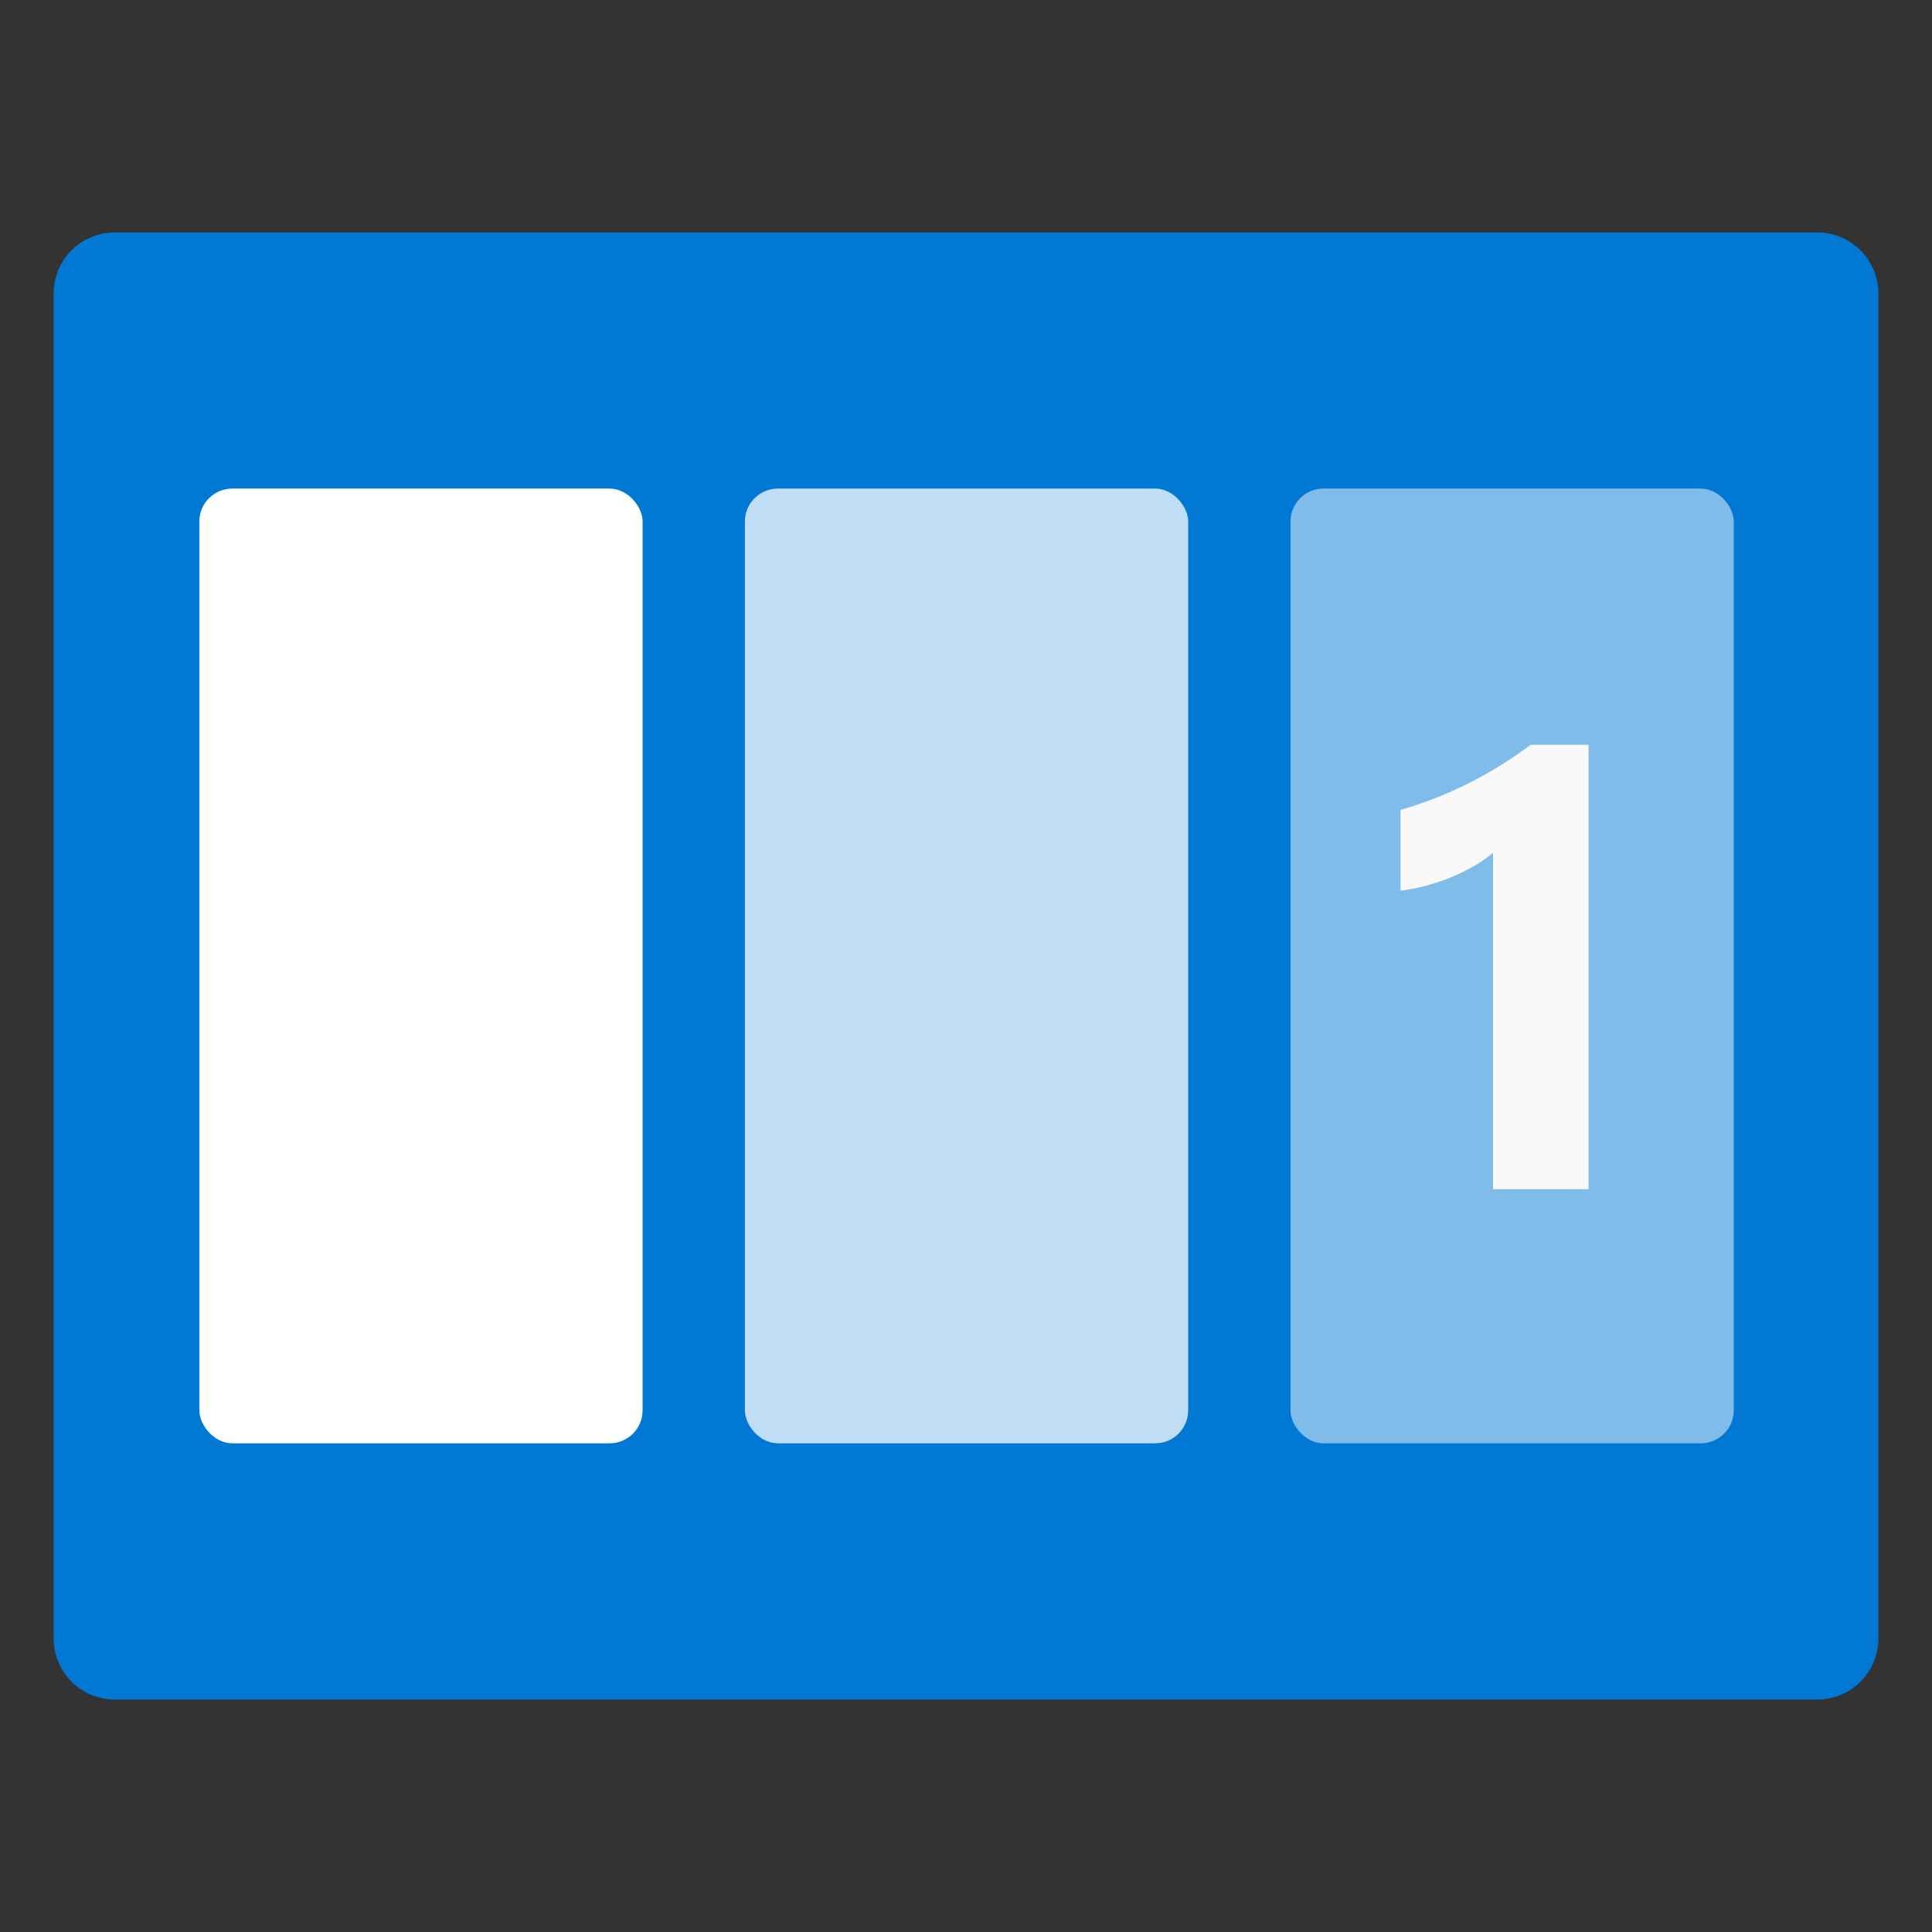 <?xml version="1.0" encoding="UTF-8" standalone="yes"?>
<svg xmlns="http://www.w3.org/2000/svg" width="80px" height="80px" viewBox="0 0 18 18">
  <rect x="0" y="0" width="18" height="18" fill="#333333" stroke="none"/>
  <title>MsPortalFx.base.images-12</title>
  <g id="b83efaea-bdda-4ca6-b3f3-bd9b440f1d12">
    <g>
      <path d="M17.5,5.788V2.734a.568.568,0,0,0-.568-.568H1.071A.568.568,0,0,0,.5,2.734V5.788h0v9.478a.568.568,0,0,0,.568.568H16.932a.568.568,0,0,0,.568-.568V5.788Z" fill="#0078d4"/>
      <path d="M3.9,11.1q-1.446,0-1.446-2.031a2.763,2.763,0,0,1,.391-1.606,1.3,1.3,0,0,1,1.134-.552q1.411,0,1.412,2.065a2.723,2.723,0,0,1-.386,1.576A1.27,1.27,0,0,1,3.9,11.1ZM3.939,7.6Q3.36,7.6,3.36,9.05q0,1.371.568,1.37t.554-1.412Q4.482,7.6,3.939,7.6Z" fill="#0078d4"/>
      <path d="M8.911,11.1q-1.446,0-1.446-2.031a2.763,2.763,0,0,1,.392-1.606,1.3,1.3,0,0,1,1.134-.552q1.412,0,1.412,2.065a2.723,2.723,0,0,1-.386,1.576A1.27,1.27,0,0,1,8.911,11.1ZM8.951,7.6q-.579,0-.579,1.454,0,1.371.568,1.37t.553-1.412Q9.493,7.6,8.951,7.6Z" fill="#0078d4"/>
      <path d="M14.8,6.939V11.08H13.91V7.945a1.044,1.044,0,0,1-.174.122,1.757,1.757,0,0,1-.213.105,2.026,2.026,0,0,1-.235.079,1.752,1.752,0,0,1-.24.047V7.546a3.661,3.661,0,0,0,.655-.259,3.773,3.773,0,0,0,.557-.348Z" fill="#f2f2f2"/>
      <g>
        <rect x="1.857" y="4.552" width="4.13" height="8.895" rx="0.307" fill="#fff"/>
        <rect x="6.94" y="4.552" width="4.13" height="8.895" rx="0.307" fill="#fff" opacity="0.75"/>
        <rect x="12.023" y="4.552" width="4.13" height="8.895" rx="0.307" fill="#fff" opacity="0.5"/>
      </g>
    </g>
  </g>
</svg>